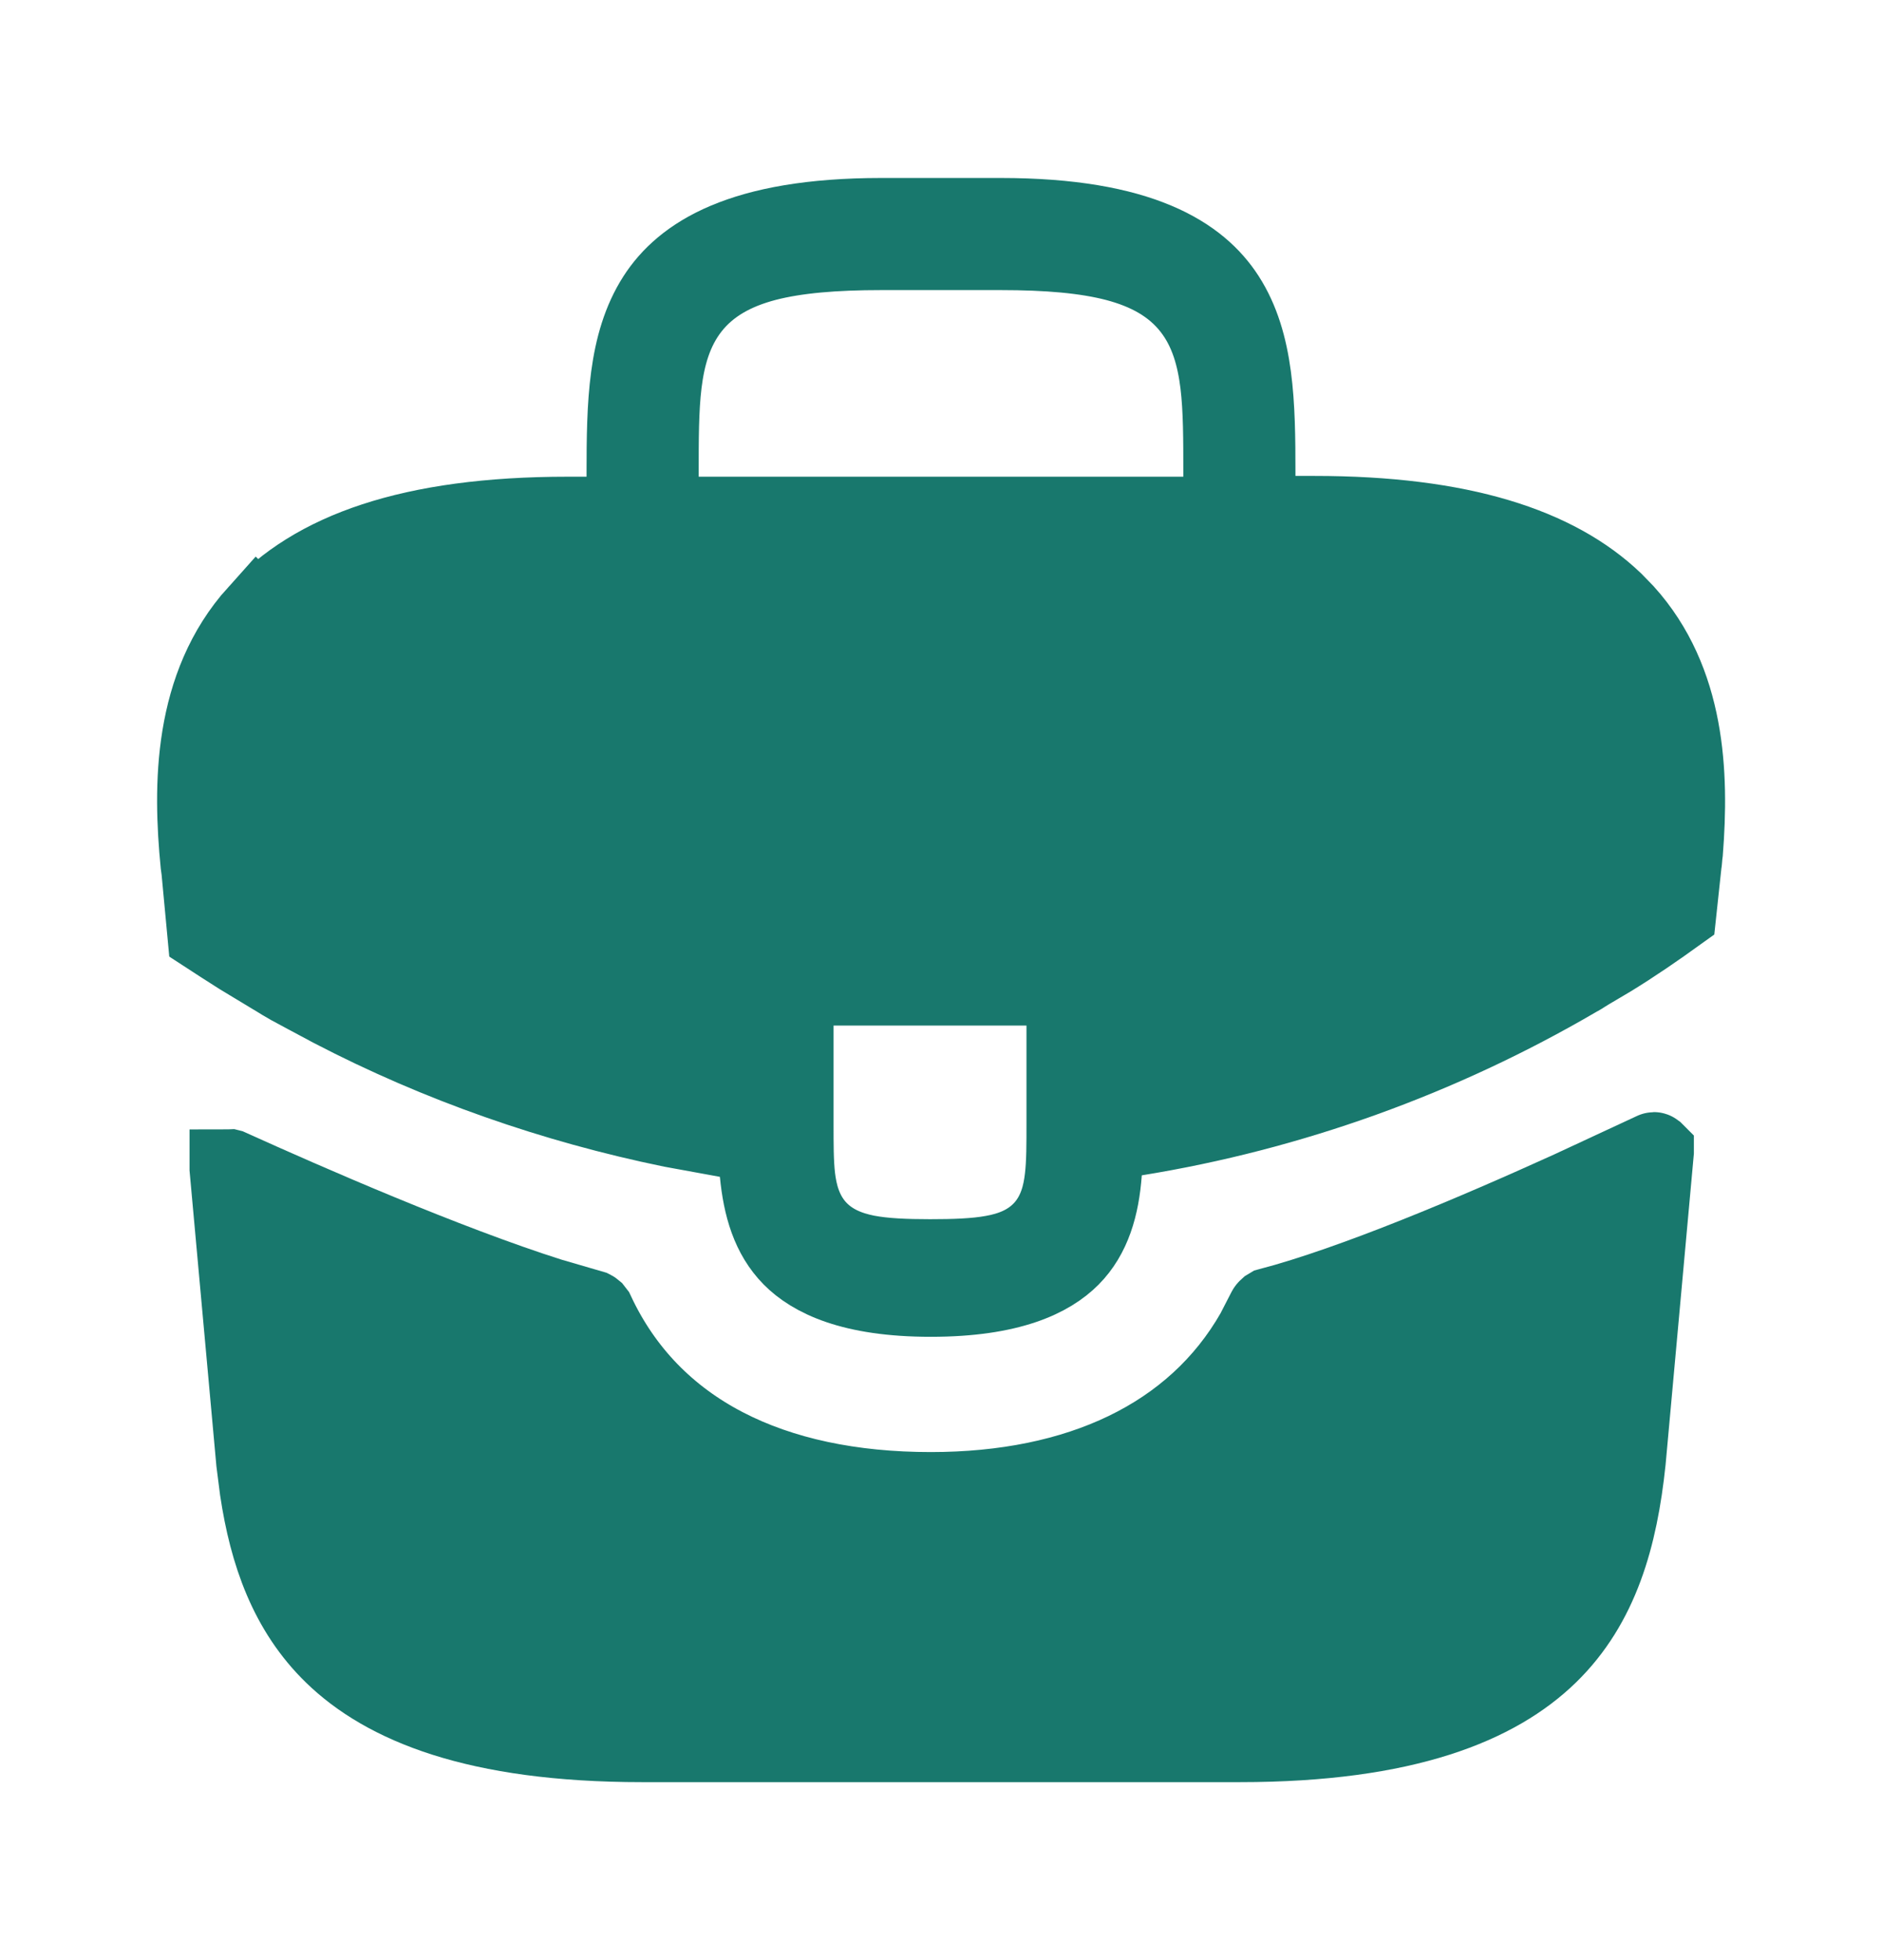 <svg width="24" height="25" viewBox="0 0 24 25" fill="none" xmlns="http://www.w3.org/2000/svg">
<path d="M11.24 2.77H12.76C14.555 2.77 15.29 3.263 15.63 3.791C16.006 4.375 16.02 5.155 16.02 6.03V6.57H16.76C18.636 6.57 19.849 6.973 20.579 7.671L20.719 7.815C21.507 8.687 21.549 9.871 21.472 10.863C21.466 10.903 21.464 10.938 21.462 10.96C21.459 10.989 21.459 11 21.457 11.008L21.454 11.022L21.453 11.038L21.403 11.504L21.388 11.644C21.113 11.842 20.824 12.041 20.538 12.216L20.254 12.384L20.243 12.391C20.225 12.402 20.207 12.413 20.194 12.421C20.179 12.431 20.172 12.435 20.162 12.442C20.146 12.452 20.135 12.458 20.126 12.462L20.112 12.47L20.098 12.478C18.371 13.487 16.459 14.177 14.48 14.497L14.09 14.56L14.062 14.954C14.03 15.388 13.923 15.761 13.655 16.032C13.392 16.297 12.887 16.55 11.87 16.55C10.855 16.55 10.355 16.295 10.094 16.031C9.826 15.759 9.719 15.389 9.678 14.962L9.641 14.579L9.26 14.516L8.565 14.389C7.065 14.081 5.597 13.569 4.233 12.859L3.921 12.692L3.915 12.689L3.7 12.573C3.633 12.535 3.571 12.498 3.511 12.46L3.497 12.451L3.482 12.443L3.065 12.191C2.912 12.094 2.755 11.993 2.634 11.914L2.558 11.103L2.557 11.091L2.555 11.08L2.547 11.022C2.449 10.022 2.449 8.749 3.28 7.825L3.281 7.826C3.993 7.039 5.229 6.58 7.24 6.58H7.98V6.03C7.98 5.16 7.995 4.38 8.371 3.794C8.711 3.265 9.446 2.77 11.24 2.77ZM10.13 14.34C10.13 14.584 10.129 14.822 10.152 15.019C10.176 15.219 10.233 15.458 10.408 15.658C10.587 15.861 10.825 15.951 11.053 15.996C11.276 16.039 11.549 16.05 11.86 16.05C12.169 16.05 12.44 16.041 12.661 16C12.886 15.96 13.127 15.875 13.31 15.67C13.488 15.47 13.544 15.227 13.567 15.026C13.591 14.826 13.59 14.583 13.59 14.33V12.58H10.13V14.34ZM11.24 3.2C10.643 3.2 10.156 3.24 9.767 3.341C9.369 3.445 9.041 3.623 8.809 3.918C8.582 4.207 8.492 4.549 8.45 4.888C8.409 5.223 8.41 5.615 8.41 6.03V6.58H15.59V6.03C15.59 5.618 15.591 5.226 15.55 4.892C15.508 4.554 15.419 4.211 15.192 3.922C14.96 3.626 14.632 3.448 14.234 3.343C13.845 3.241 13.358 3.2 12.76 3.2H11.24Z" fill="#18786D" stroke="#18786D"/>
<path d="M21.098 14.687C21.099 14.688 21.1 14.689 21.101 14.69V14.691L20.742 18.638C20.641 19.599 20.402 20.465 19.747 21.102C19.095 21.736 17.94 22.23 15.81 22.23H8.189C6.059 22.23 4.904 21.736 4.252 21.103C3.679 20.546 3.424 19.816 3.302 19.001L3.257 18.648L2.917 14.906V14.905C2.918 14.905 2.919 14.904 2.92 14.904C2.922 14.902 2.924 14.901 2.925 14.901L2.929 14.902C3.919 15.35 5.683 16.121 7.011 16.543L7.55 16.7C7.554 16.702 7.562 16.705 7.569 16.711L7.593 16.742C8.309 18.274 9.848 19.02 11.87 19.02C13.754 19.02 15.235 18.337 16.003 16.991L16.146 16.713C16.153 16.698 16.162 16.689 16.17 16.682L16.19 16.67C17.265 16.387 18.817 15.729 20.025 15.18L21.088 14.686C21.089 14.685 21.09 14.684 21.091 14.684C21.091 14.684 21.094 14.684 21.098 14.687Z" fill="#18786D" stroke="#18786D"/>
</svg>
